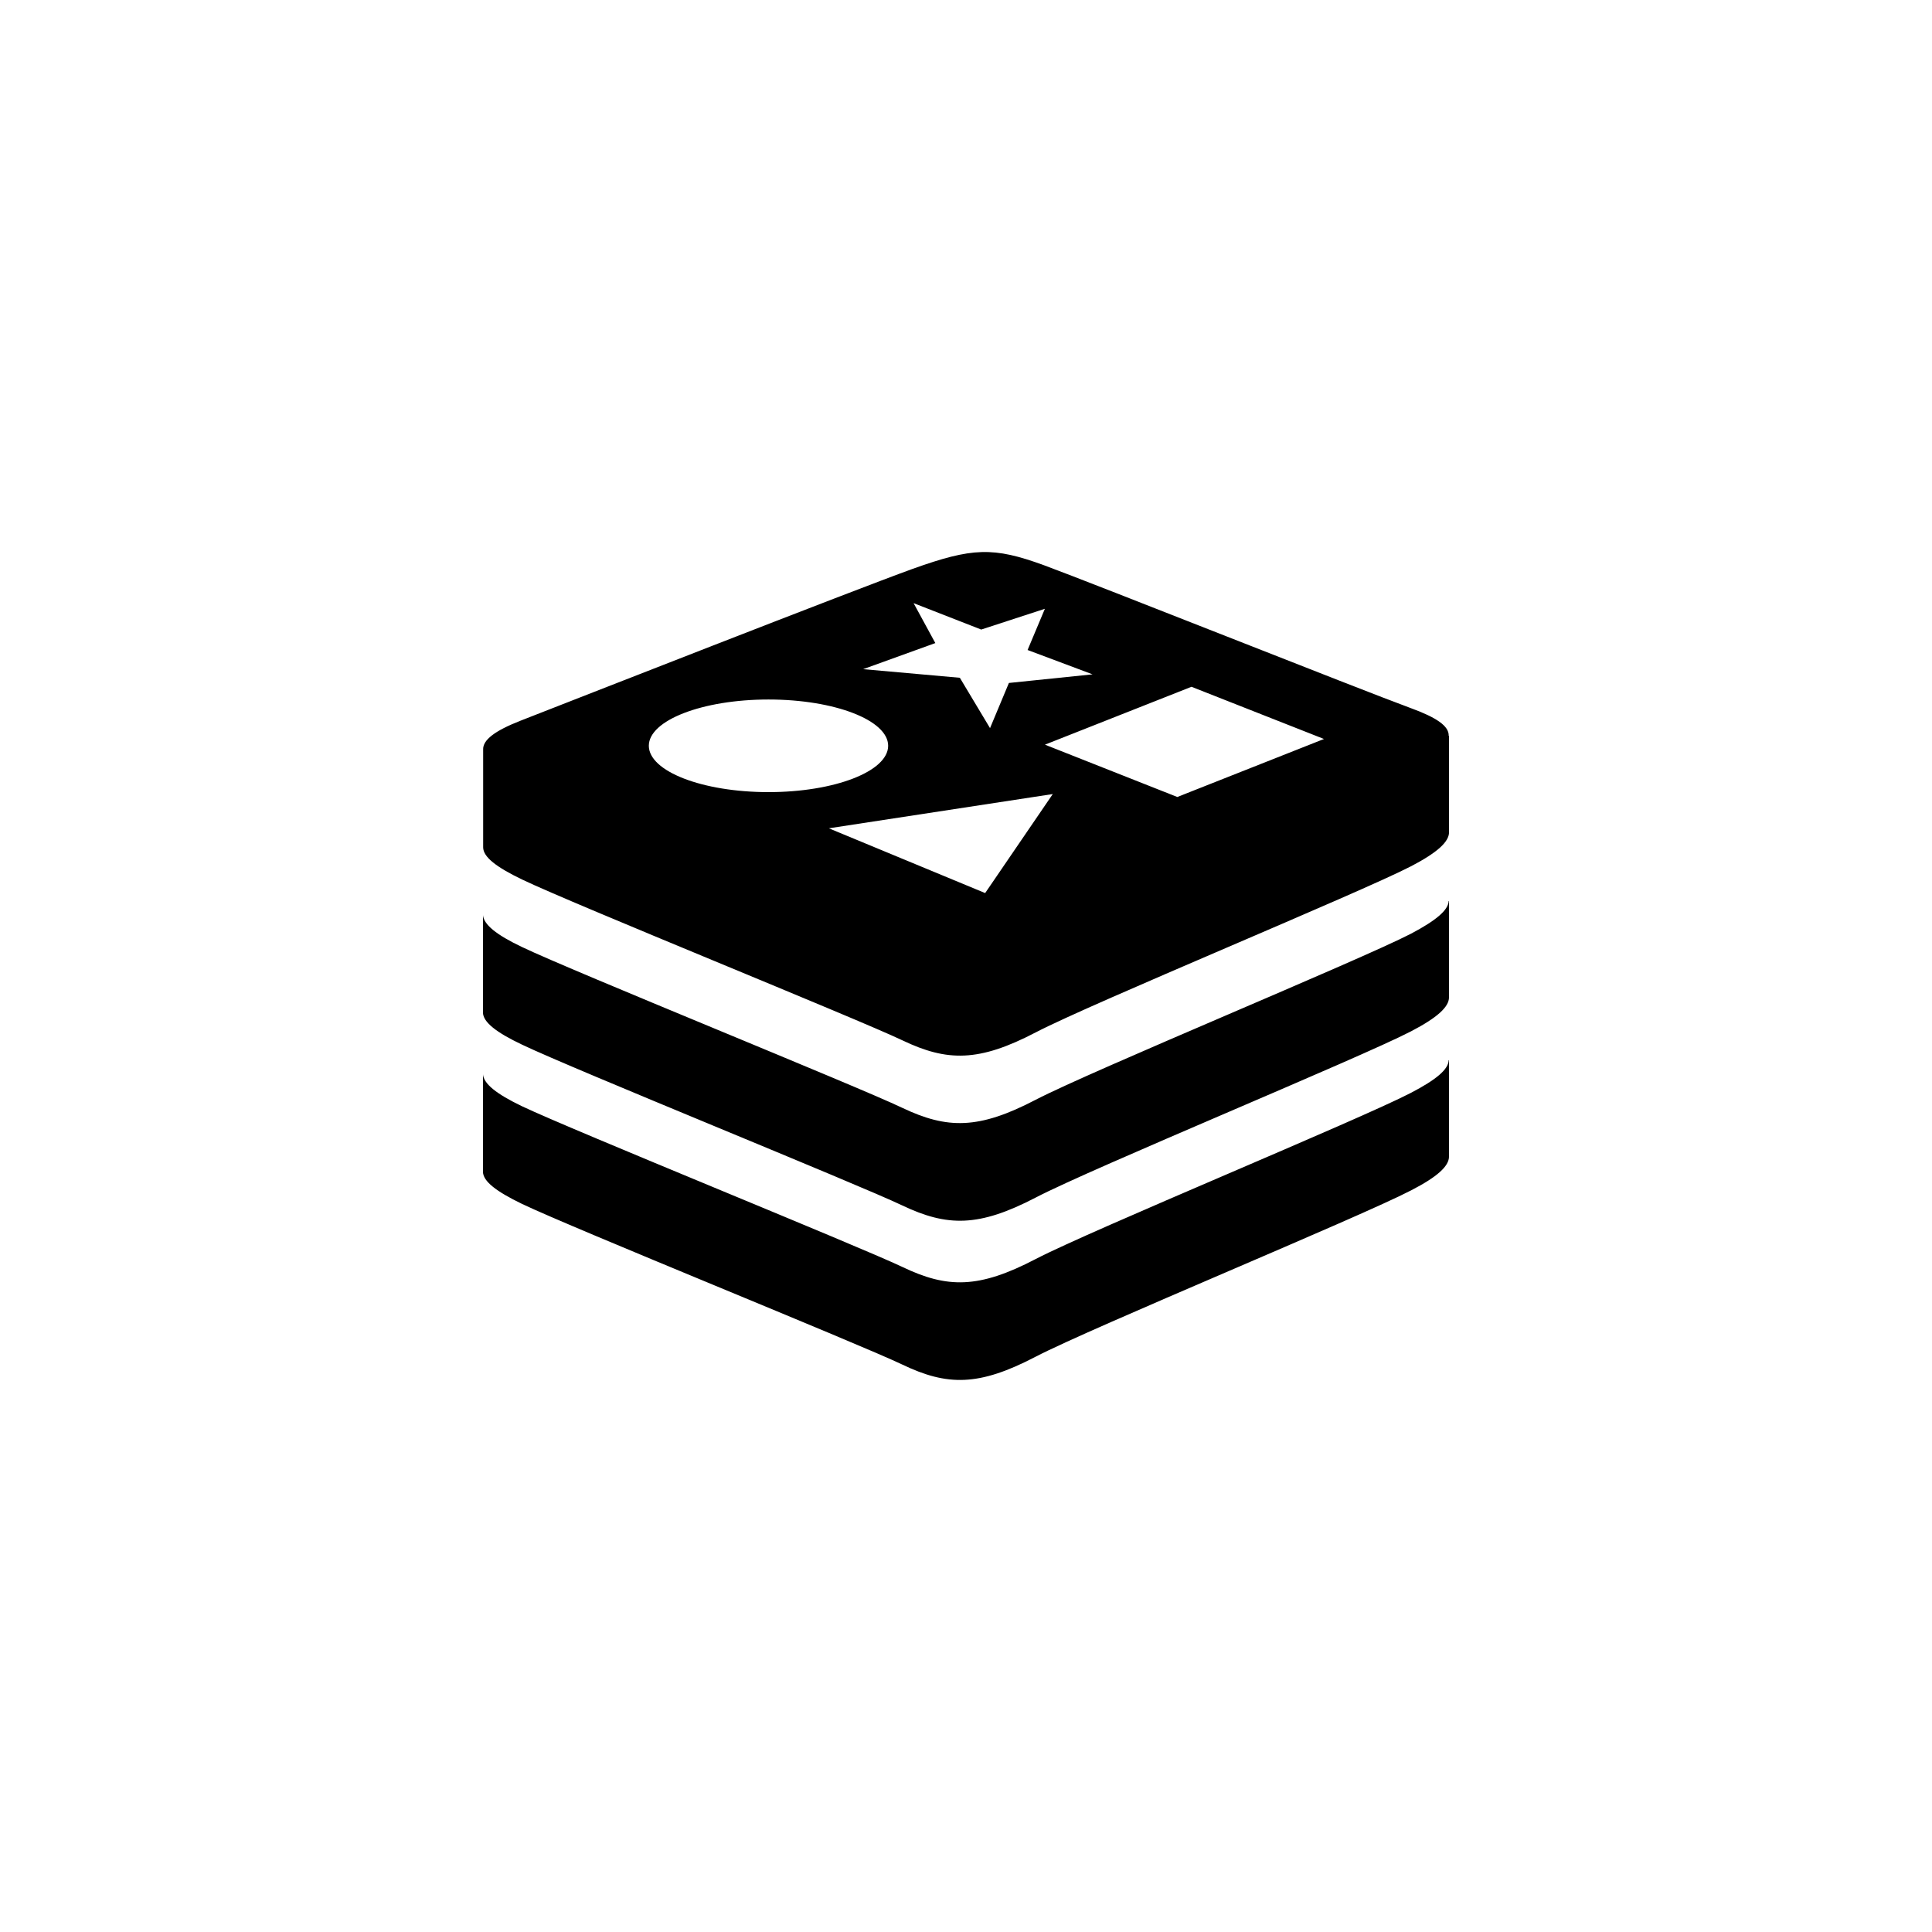 <svg width="48" height="48" viewBox="0 0 48 48" fill="none" xmlns="http://www.w3.org/2000/svg">
<g clip-path="url(#clip0_831_3592)">
<path d="M35.992 26.34C35.985 26.571 35.679 26.825 35.059 27.149C33.778 27.817 27.145 30.547 25.73 31.281C24.316 32.019 23.535 32.012 22.417 31.476C21.3 30.945 14.242 28.089 12.968 27.484C12.335 27.18 12.011 26.925 11.999 26.683V29.109C11.999 29.351 12.335 29.604 12.968 29.91C14.242 30.519 21.304 33.371 22.417 33.902C23.535 34.437 24.316 34.445 25.73 33.707C27.144 32.973 33.777 30.242 35.059 29.574C35.711 29.238 36 28.973 36 28.734V26.343C36 26.34 35.996 26.34 35.992 26.34V26.34ZM35.992 22.387C35.98 22.614 35.679 22.868 35.059 23.196C33.778 23.859 27.145 26.59 25.73 27.324C24.316 28.062 23.535 28.055 22.417 27.524C21.3 26.988 14.242 24.137 12.968 23.528C12.335 23.227 12.011 22.969 11.999 22.727V25.152C11.999 25.395 12.335 25.653 12.968 25.953C14.242 26.563 21.3 29.415 22.417 29.949C23.535 30.48 24.316 30.489 25.73 29.754C27.144 29.016 33.777 26.289 35.059 25.622C35.711 25.282 36 25.017 36 24.778V22.387H35.992ZM35.992 18.282C36.004 18.039 35.688 17.825 35.043 17.59C33.797 17.133 27.199 14.508 25.937 14.043C24.675 13.582 24.16 13.602 22.675 14.133C21.191 14.669 14.171 17.422 12.921 17.91C12.297 18.156 11.992 18.383 12.004 18.625V21.051C12.004 21.293 12.336 21.546 12.973 21.852C14.242 22.461 21.304 25.313 22.422 25.848C23.535 26.379 24.32 26.387 25.735 25.648C27.145 24.914 33.781 22.183 35.063 21.519C35.712 21.18 36.001 20.914 36.001 20.676V18.281L35.992 18.282ZM20.593 20.579L26.156 19.728L24.476 22.188L20.593 20.579ZM32.894 18.36L29.25 19.801L25.961 18.501L29.602 17.063L32.894 18.36ZM23.238 15.977L22.698 14.985L24.378 15.641L25.96 15.125L25.53 16.149L27.144 16.754L25.066 16.968L24.597 18.09L23.847 16.839L21.445 16.625L23.238 15.977ZM19.093 17.379C20.738 17.379 22.066 17.895 22.066 18.528C22.066 19.164 20.734 19.68 19.093 19.68C17.452 19.68 16.12 19.164 16.12 18.528C16.12 17.895 17.452 17.379 19.093 17.379Z" fill="black"/>
</g>
<defs>
<clipPath id="clip0_831_3592">
<rect width="24" height="24" fill="white" transform="translate(12 12)"/>
</clipPath>
</defs>
</svg>
